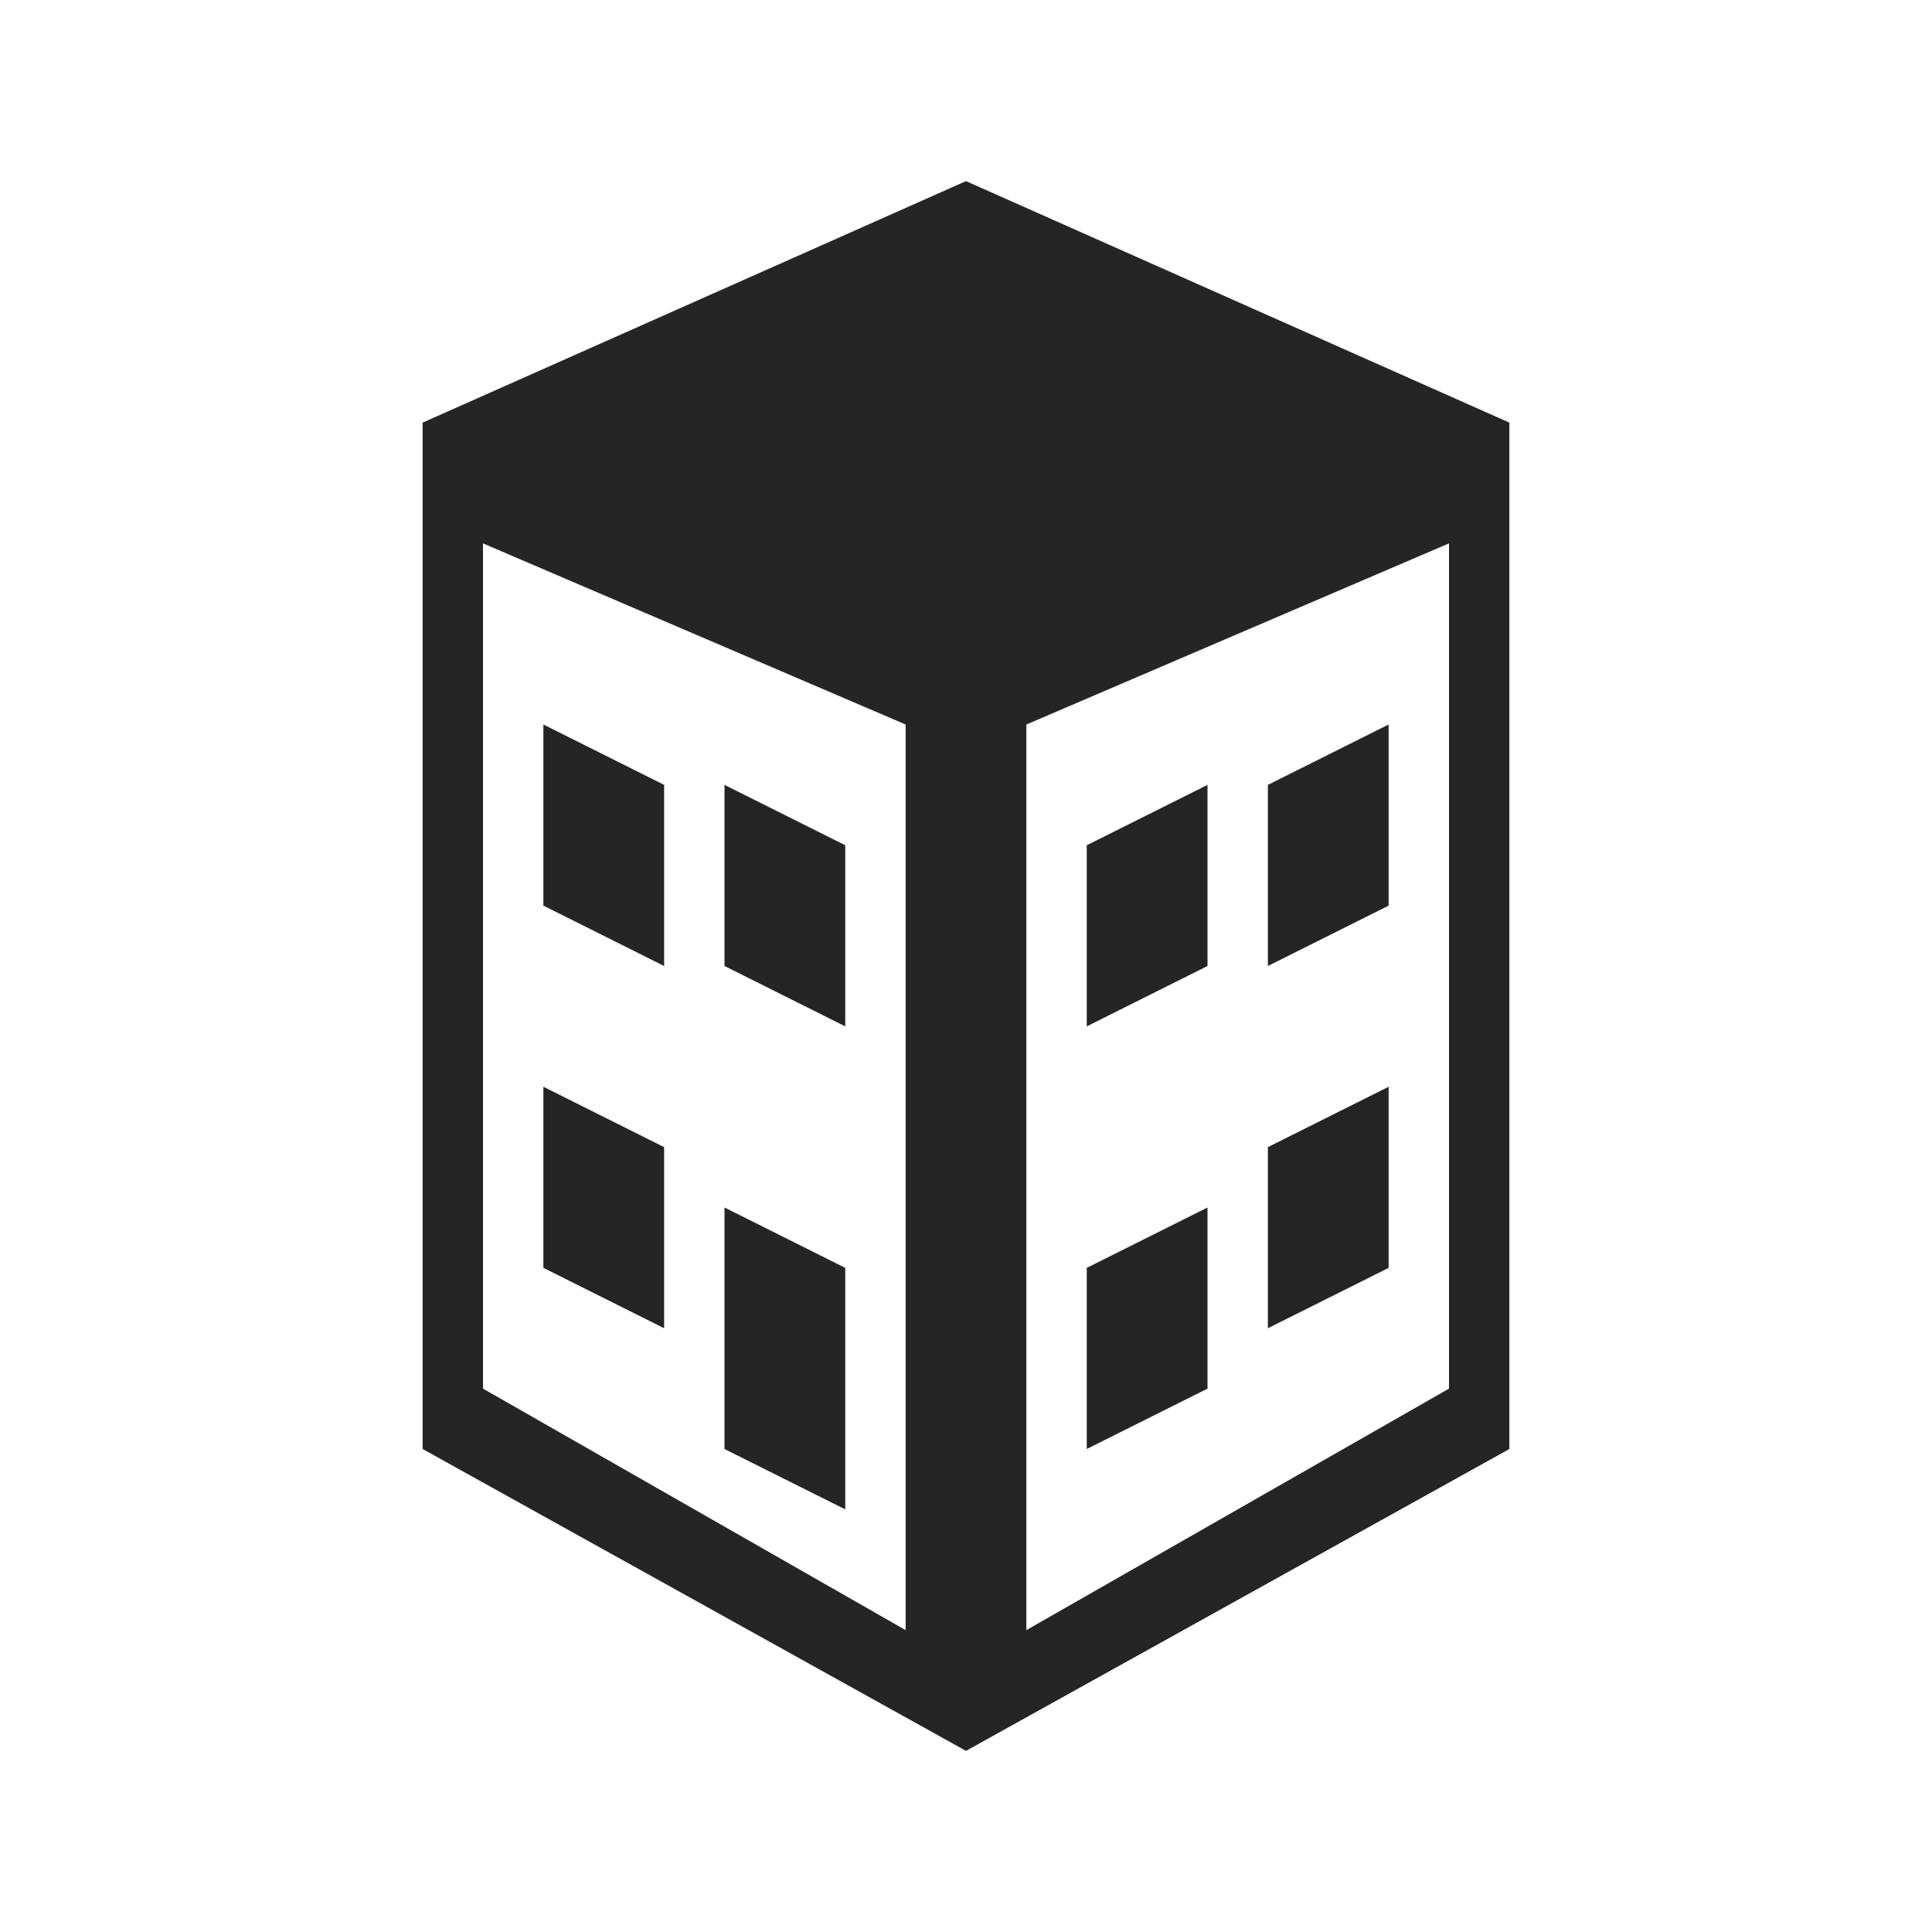 <svg xmlns="http://www.w3.org/2000/svg" width="32" height="32" viewBox="0 0 32 32">
  <g fill="#252525" transform="translate(7 3)">
    <path d="M9,0 L18,4 L18,21 L9,26 L0,21 L0,4 L9,0 Z M10,9 L10,24 L17,20 L17,6 L10,9 Z M8,9 L1,6 L1,20 L8,24 L8,9 Z"/>
    <polygon points="11 11 13 10 13 13 11 14"/>
    <polygon points="14 10 16 9 16 12 14 13"/>
    <polygon points="11 18 13 17 13 20 11 21"/>
    <polygon points="14 16 16 15 16 18 14 19"/>
    <polygon points="2 10 4 9 4 12 2 13" transform="matrix(-1 0 0 1 6 0)"/>
    <polygon points="5 11 7 10 7 13 5 14" transform="matrix(-1 0 0 1 12 0)"/>
    <polygon points="2 16 4 15 4 18 2 19" transform="matrix(-1 0 0 1 6 0)"/>
    <polygon points="5 18 7 17 7 21 5 22" transform="matrix(-1 0 0 1 12 0)"/>
  </g>
</svg>
